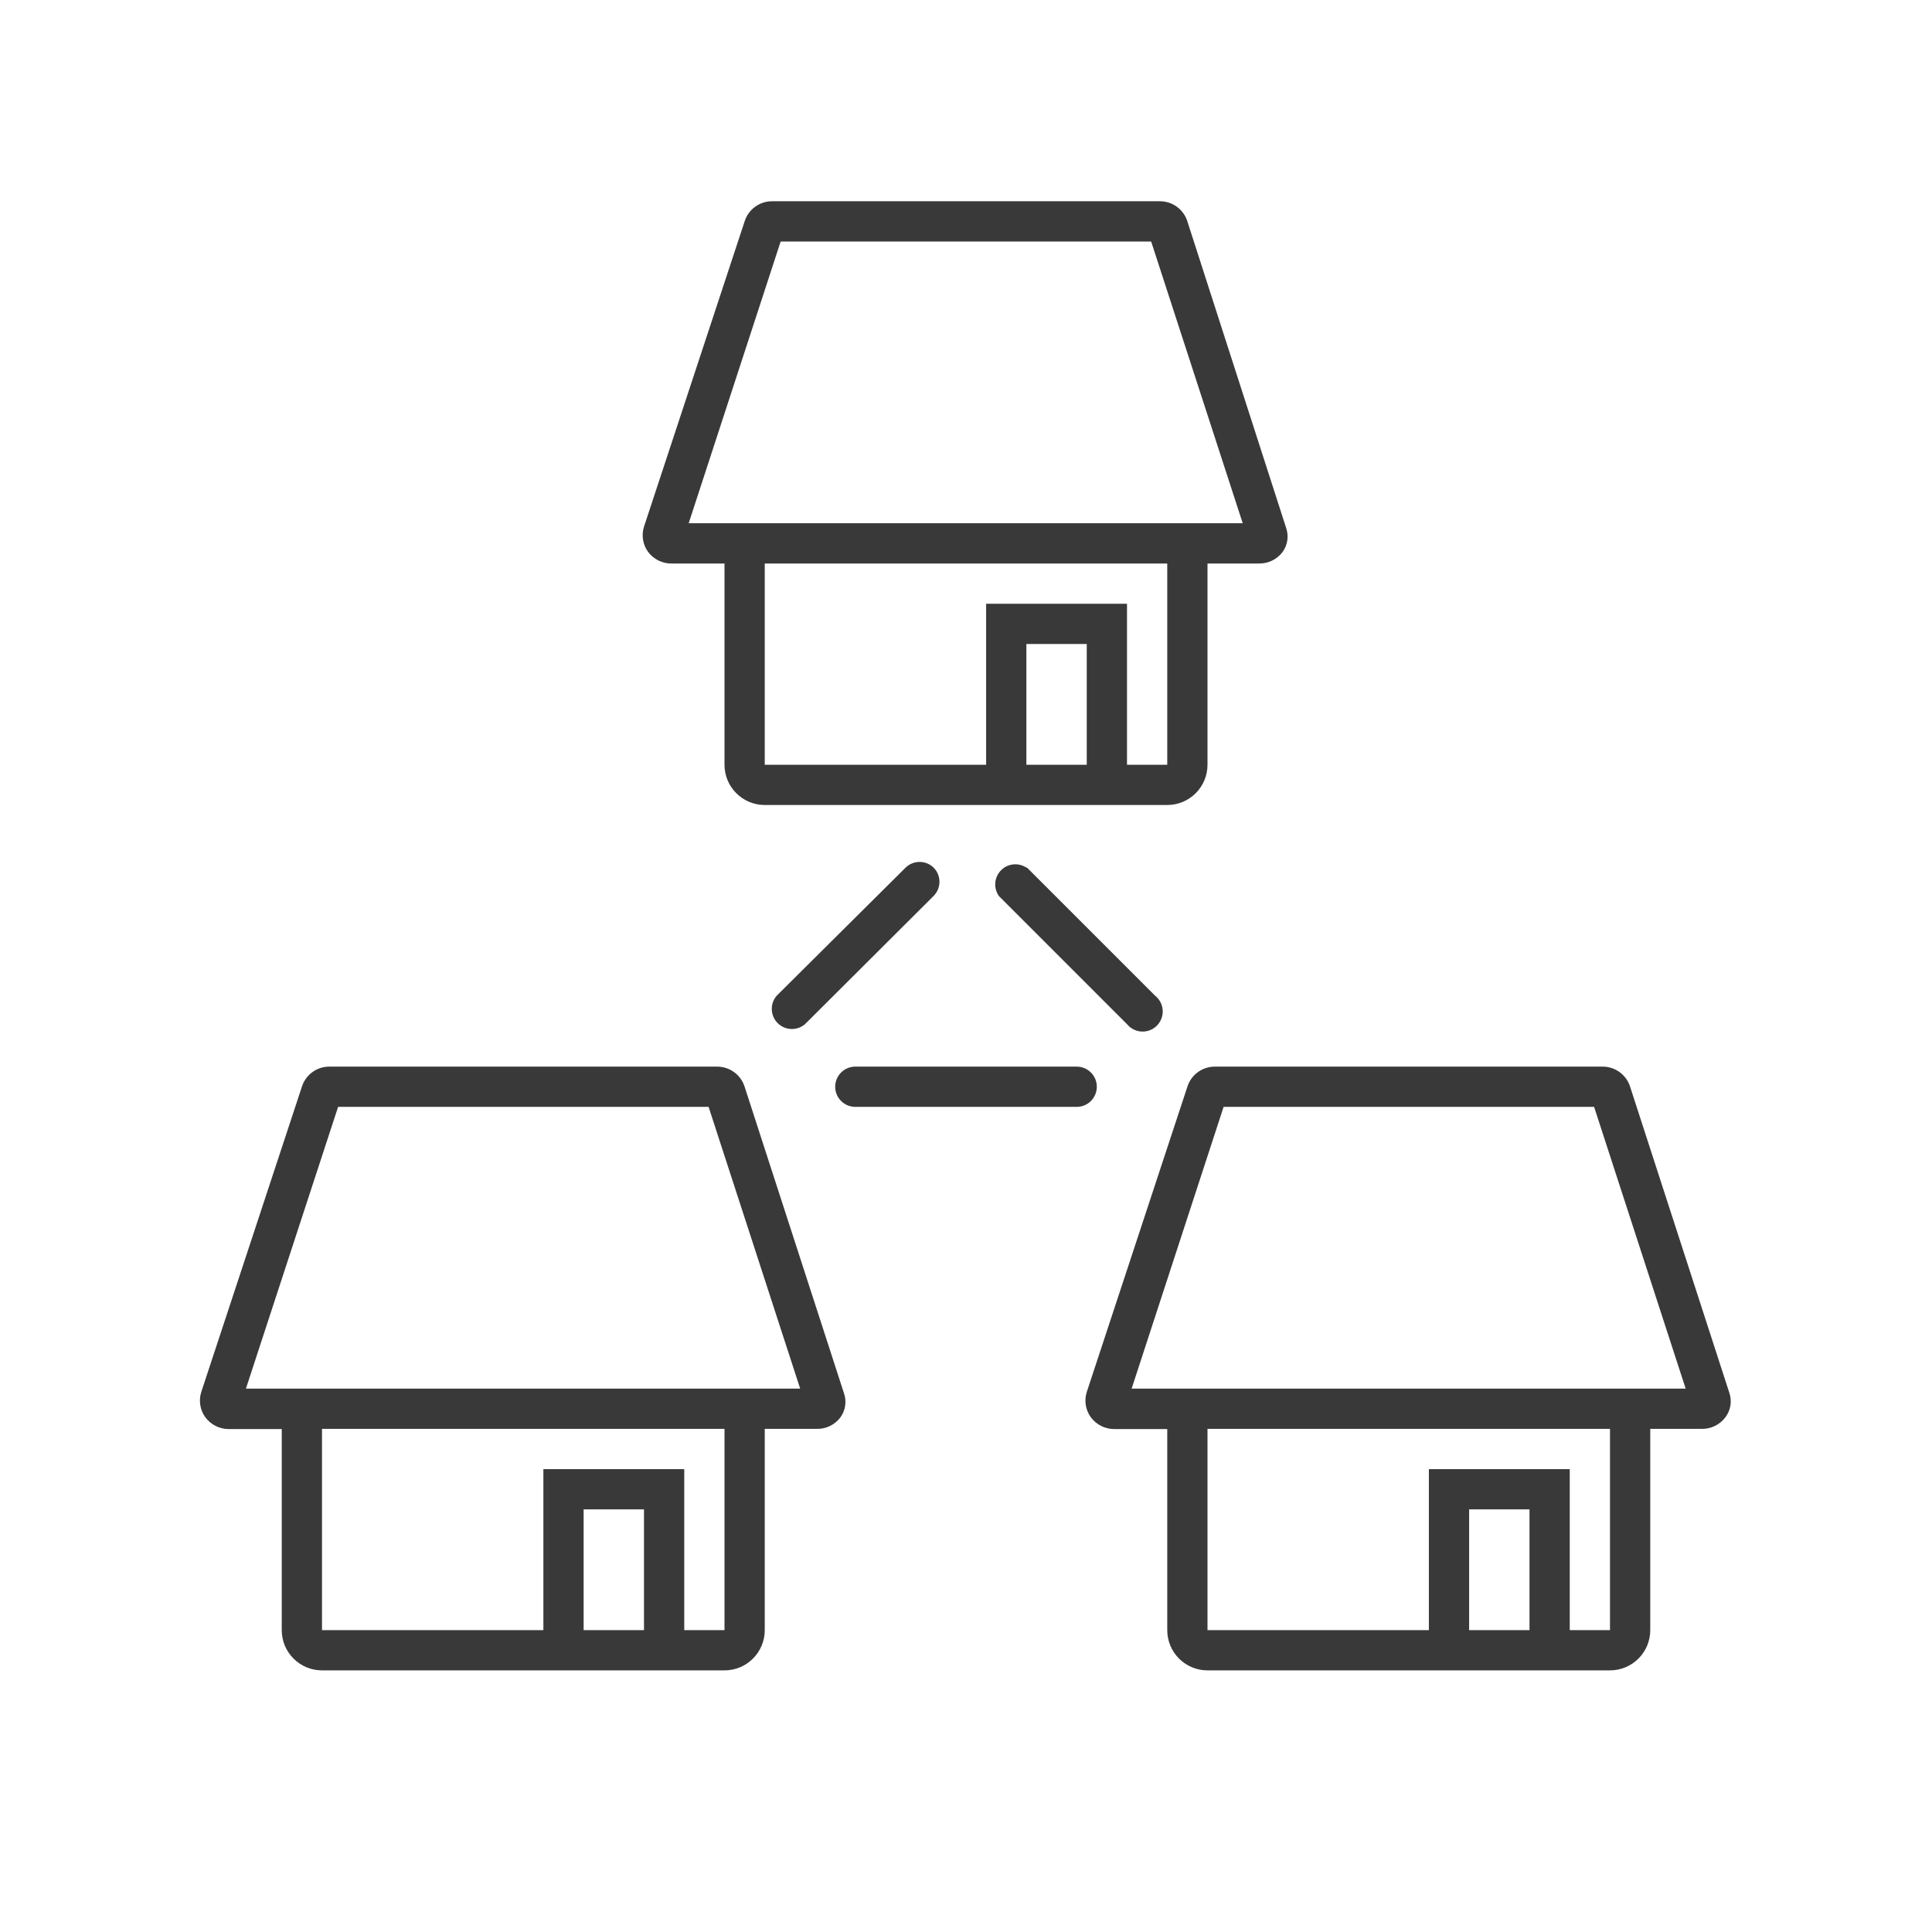 <?xml version="1.0" encoding="UTF-8"?>
<svg width="96px" height="96px" viewBox="0 0 96 96" version="1.1" xmlns="http://www.w3.org/2000/svg" xmlns:xlink="http://www.w3.org/1999/xlink">
    <title>pictograms/E_World/p2p_sharing</title>
    <g id="Symbols" stroke="none" stroke-width="1" fill="none" fill-rule="evenodd">
        <g id="pictograms/e_world/p2p-sharing" fill="#39393A">
            <path d="M37,54 C36.812,53.403 36.256,52.997 35.63,53 L16.39,53 C15.756,52.988 15.19,53.395 15,54 L10,69.17 C9.865,69.595 9.94,70.058 10.2,70.42 C10.474,70.792 10.908,71.011 11.37,71.01 L14,71.01 L14,81 C14,82.105 14.895,83 16,83 L36,83 C37.105,83 38,82.105 38,81 L38,71 L40.57,71 C41.035,71.014 41.479,70.801 41.76,70.43 C42.009,70.086 42.077,69.642 41.94,69.24 L37,54 Z M32,81 L29,81 L29,75 L32,75 L32,81 Z M36,81 L34,81 L34,73 L27,73 L27,81 L16,81 L16,71 L36,71 L36,81 Z M12.22,69 L16.8,55 L35.21,55 L39.76,69 L12.22,69 Z M33.43,28 L36,28 L36,38 C36,39.105 36.895,40 38,40 L58,40 C59.105,40 60,39.105 60,38 L60,28 L62.54,28 C63.005,28.014 63.449,27.801 63.73,27.43 C63.979,27.086 64.047,26.642 63.91,26.24 L59,11 C58.812,10.403 58.256,9.997 57.63,10 L38.39,10 C37.756,9.988 37.19,10.395 37,11 L32,26.17 C31.865,26.595 31.94,27.058 32.2,27.42 C32.488,27.806 32.949,28.023 33.43,28 Z M54,38 L51,38 L51,32 L54,32 L54,38 Z M58,38 L56,38 L56,30 L49,30 L49,38 L38,38 L38,28 L58,28 L58,38 Z M38.79,12 L57.2,12 L61.75,26 L34.22,26 L38.79,12 Z M85.94,69.24 L81,54 C80.812,53.403 80.256,52.997 79.63,53 L60.39,53 C59.756,52.988 59.19,53.395 59,54 L54,69.17 C53.865,69.595 53.94,70.058 54.2,70.42 C54.474,70.792 54.908,71.011 55.37,71.01 L58,71.01 L58,81 C58,82.105 58.895,83 60,83 L80,83 C81.105,83 82,82.105 82,81 L82,71 L84.54,71 C85.005,71.014 85.449,70.801 85.73,70.43 C85.99,70.091 86.068,69.647 85.94,69.24 Z M76,81 L73,81 L73,75 L76,75 L76,81 Z M80,81 L78,81 L78,73 L71,73 L71,81 L60,81 L60,71 L80,71 L80,81 Z M56.23,69 L60.8,55 L79.21,55 L83.76,69 L56.23,69 Z M46.39,43.11 C46.778,43.5 46.778,44.13 46.39,44.52 L40,50.89 C39.603,51.23 39.012,51.207 38.642,50.838 C38.273,50.468 38.25,49.877 38.59,49.48 L45,43.11 C45.388,42.735 46.002,42.735 46.39,43.11 Z M51.03,43.11 L57.39,49.47 C57.694,49.706 57.835,50.095 57.753,50.471 C57.672,50.847 57.382,51.143 57.009,51.232 C56.635,51.321 56.242,51.188 56,50.89 L49.64,44.53 C49.359,44.139 49.397,43.603 49.73,43.255 C50.063,42.907 50.597,42.846 51,43.11 L51.03,43.11 Z M53.5,55 L42.5,55 C41.948,55 41.5,54.552 41.5,54 C41.5,53.448 41.948,53 42.5,53 L53.5,53 C54.052,53 54.5,53.448 54.5,54 C54.5,54.552 54.052,55 53.5,55 Z" id="●-Pictogram"></path>
        </g>
    </g>
</svg>